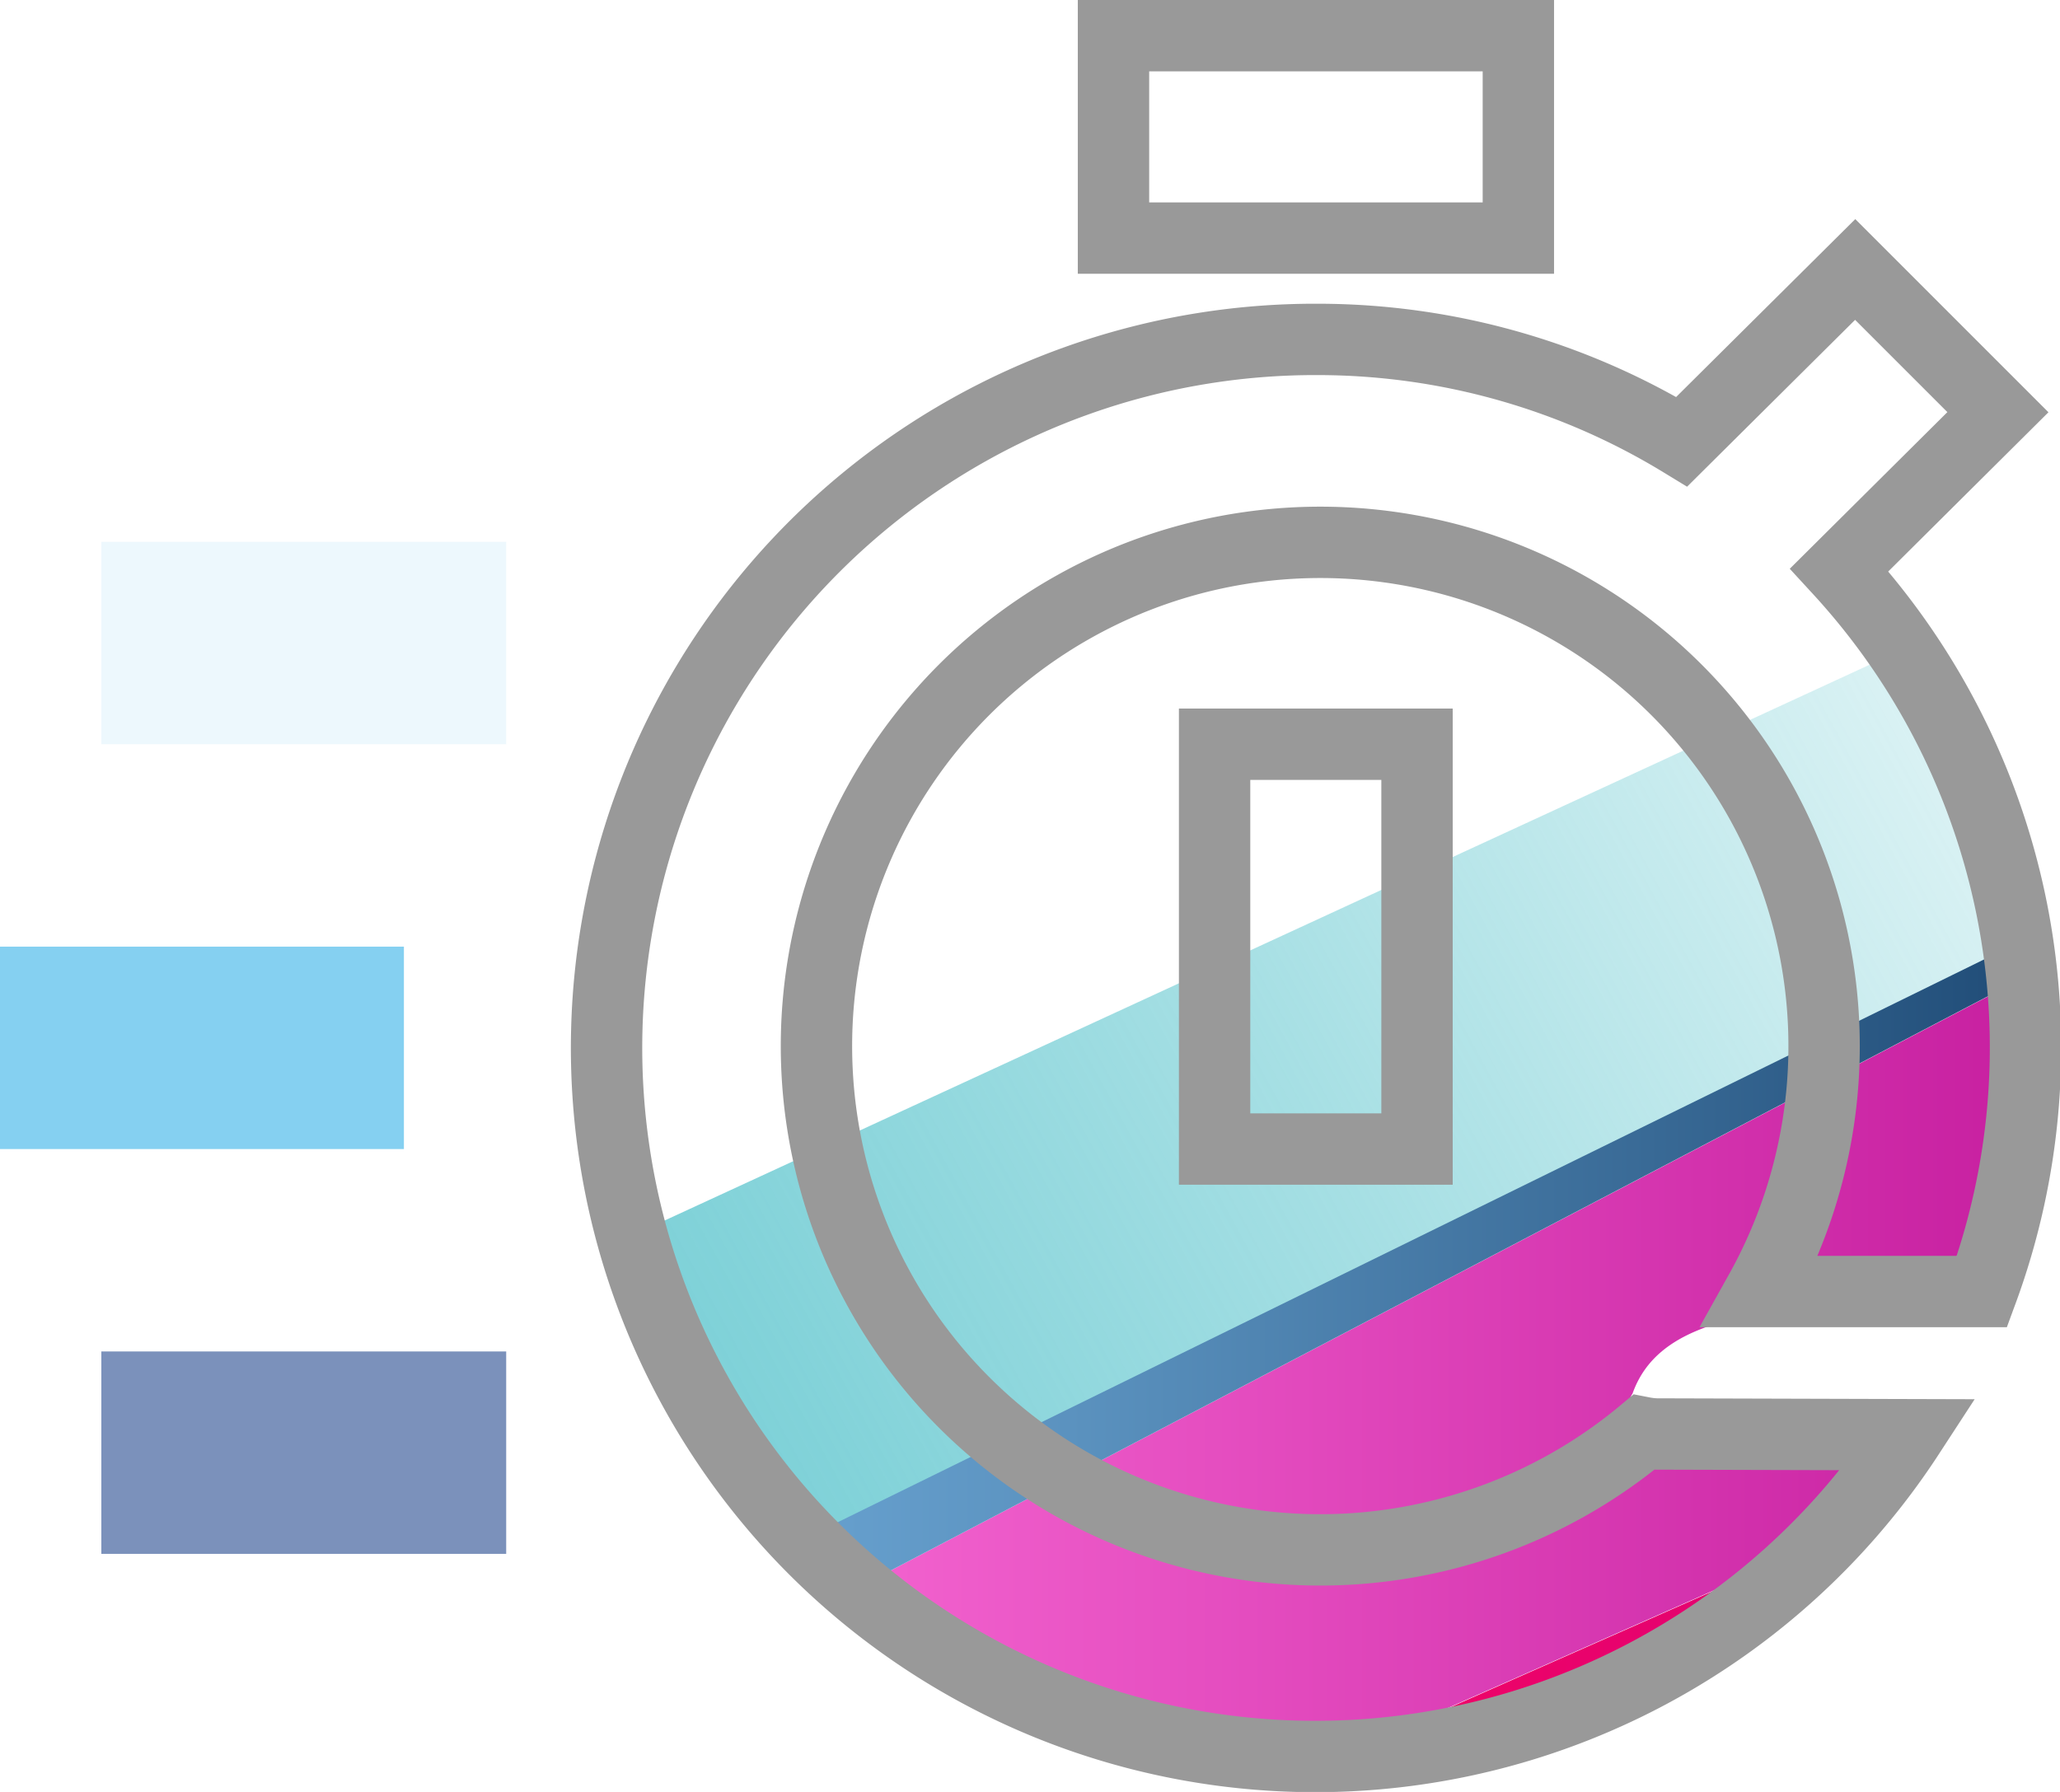 <svg xmlns="http://www.w3.org/2000/svg" xmlns:xlink="http://www.w3.org/1999/xlink" viewBox="0 0 86.6 75.34"><defs><linearGradient id="Безымянный_градиент_36" x1="55.39" y1="69.56" x2="104.38" y2="69.56" gradientUnits="userSpaceOnUse"><stop offset="0" stop-color="#f20365"/><stop offset="0.36" stop-color="#e40270"/><stop offset="1" stop-color="#c2008b"/></linearGradient><linearGradient id="Безымянный_градиент_58" x1="21.68" y1="57.63" x2="104.55" y2="57.63" gradientUnits="userSpaceOnUse"><stop offset="0" stop-color="#ff76dc"/><stop offset="1" stop-color="#b6058e"/></linearGradient><linearGradient id="Безымянный_градиент_3" x1="99.59" y1="22.11" x2="7.98" y2="72.22" gradientUnits="userSpaceOnUse"><stop offset="0" stop-color="#65c8d0" stop-opacity="0"/><stop offset="0.21" stop-color="#65c8d0" stop-opacity="0.26"/><stop offset="0.49" stop-color="#65c8d0" stop-opacity="0.58"/><stop offset="0.72" stop-color="#65c8d0" stop-opacity="0.81"/><stop offset="0.9" stop-color="#65c8d0" stop-opacity="0.95"/><stop offset="1" stop-color="#65c8d0"/></linearGradient><linearGradient id="Безымянный_градиент_62" x1="14.34" y1="53.04" x2="104.38" y2="53.04" gradientUnits="userSpaceOnUse"><stop offset="0" stop-color="#77b3e2"/><stop offset="0.13" stop-color="#6faad9"/><stop offset="0.34" stop-color="#5b92bf"/><stop offset="0.61" stop-color="#396a96"/><stop offset="0.93" stop-color="#0b335d"/><stop offset="1" stop-color="#00264f"/></linearGradient></defs><g id="Слой_2" data-name="Слой 2"><g id="Слой_1-2" data-name="Слой 1"><path d="M67.38,71.16a35.16,35.16,0,0,0,5.74-2.73,35.1,35.1,0,0,1,3.45-3.55L55.39,74.25l4.5-.06C62.49,73.29,65.16,72,67.38,71.16Z" style="fill:url(#Безымянный_градиент_36)"/><path d="M85.43,41.58c-.07-.18-.11-.38-.17-.57L36.64,66.45c1.63,1.45,3.22,3,4.89,4.49C44.21,72,47,72.86,49.7,73.82l2,.43h3.65l21.18-9.37c5.75-5.84-9.75-3.43-7.9-6.29,2.13-6,14.58-1,16.72-10.5A22.55,22.55,0,0,0,85.43,41.58Z" style="fill:url(#Безымянный_градиент_58)"/><path d="M80.89,26.89,26.28,52.08a3,3,0,0,1,.13.86c0,.58,0,1.15-.06,1.72a34.12,34.12,0,0,1,3.28,6.25l.06.13,1,.67A55.15,55.15,0,0,1,36,65.92L85,40.2c-.49-1.84-.8-3.74-1.45-5.52C82.51,31.82,80.85,29.25,80.89,26.89Z" style="fill:url(#Безымянный_градиент_3)"/><path d="M34.3,64.45c.8.65,1.57,1.32,2.34,2L85.26,41c-.14-.46-.28-.92-.39-1.38Z" style="fill:url(#Безымянный_градиент_62)"/><path d="M69.65,60.29a3.31,3.31,0,0,1-.56-.06A21.18,21.18,0,1,1,74,54.3l9.32,0a29.67,29.67,0,0,0-6-30.34l6.67-6.63-6-6-7.29,7.24a29.43,29.43,0,0,0-15.25-4.3A29.79,29.79,0,1,0,80.25,60.32Z" style="fill:none;stroke:#999;stroke-width:3px"/><rect x="51.06" y="31.29" width="8.51" height="17.02" style="fill:none;stroke:#999;stroke-width:3px"/><rect x="46.81" y="1.5" width="17.02" height="8.51" style="fill:none;stroke:#999;stroke-width:3px"/><rect x="4.26" y="22.78" width="17.02" height="8.51" style="fill:#edf8fd"/><rect x="4.26" y="56.82" width="17.02" height="8.51" style="fill:#7b91bb"/><rect y="39.8" width="16.98" height="8.51" style="fill:#85d0f1"/></g></g></svg>
